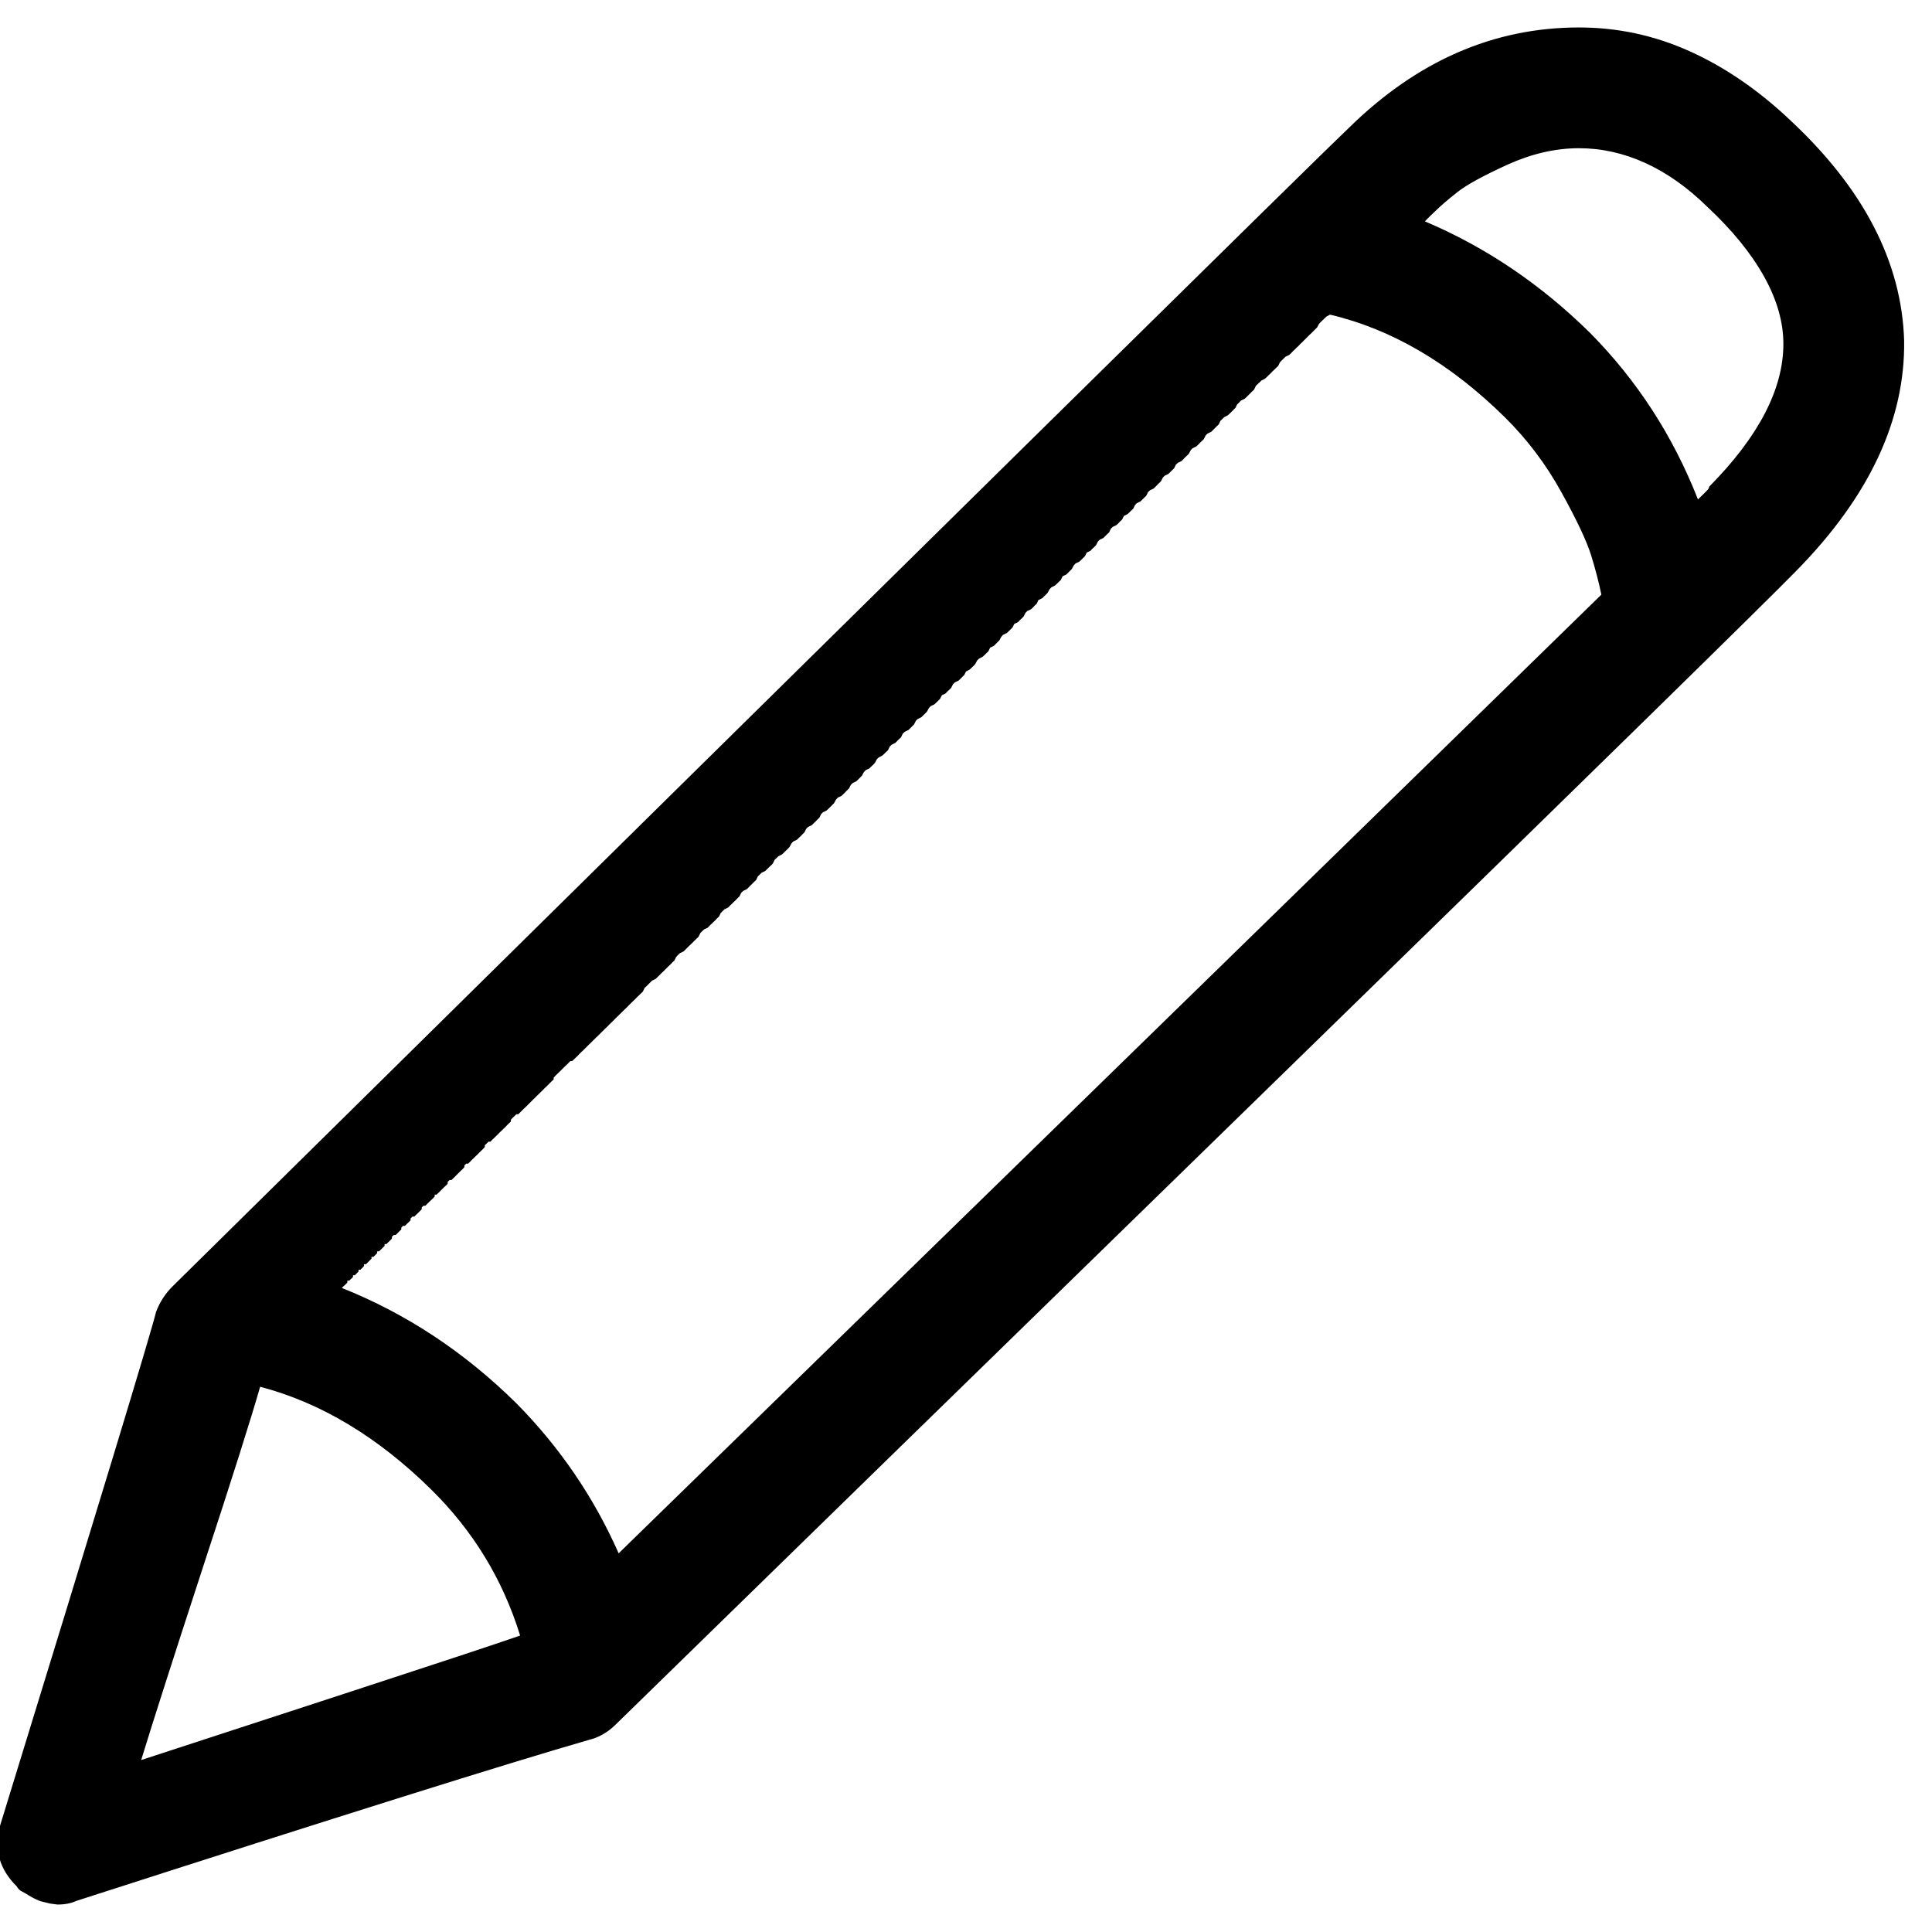 <svg width="14" height="14" viewBox="0 0 14 14" fill="none" xmlns="http://www.w3.org/2000/svg">
<g clip-path="url(#clip0)">
<path d="M12.977 0.875C12.744 0.654 12.499 0.486 12.243 0.371C11.988 0.256 11.72 0.199 11.442 0.199C10.823 0.199 10.267 0.442 9.773 0.928C9.612 1.078 6.771 3.876 1.252 9.32C1.198 9.373 1.158 9.435 1.131 9.506C1.095 9.656 0.718 10.898 -1.81639e-05 13.231C-0.045 13.399 -0.005 13.545 0.121 13.669C0.13 13.686 0.144 13.7 0.162 13.708C0.179 13.717 0.195 13.726 0.209 13.735C0.222 13.744 0.238 13.752 0.256 13.761C0.274 13.77 0.292 13.777 0.31 13.781L0.363 13.794L0.417 13.801C0.471 13.801 0.516 13.792 0.552 13.775C2.445 13.165 3.684 12.776 4.267 12.608C4.303 12.599 4.337 12.586 4.368 12.568C4.4 12.55 4.429 12.528 4.456 12.502C5.479 11.503 7.108 9.914 9.342 7.736C11.577 5.557 12.802 4.357 13.017 4.136C13.547 3.597 13.807 3.04 13.798 2.466C13.78 1.9 13.506 1.37 12.977 0.875ZM9.638 2.28C10.087 2.386 10.509 2.634 10.904 3.023C11.065 3.182 11.202 3.363 11.314 3.566C11.427 3.77 11.498 3.922 11.53 4.024C11.561 4.125 11.586 4.22 11.604 4.309C10.392 5.493 8.019 7.809 4.483 11.256C4.303 10.849 4.056 10.487 3.742 10.169C3.365 9.797 2.944 9.519 2.477 9.333L2.49 9.32L2.504 9.307L2.517 9.294V9.28H2.531L2.544 9.267L2.558 9.254V9.241H2.571L2.585 9.227L2.598 9.214V9.201H2.612L2.625 9.188L2.638 9.174V9.161H2.652L2.665 9.148L2.679 9.134L2.692 9.121V9.108H2.706L2.719 9.095L2.733 9.081V9.068H2.746L2.76 9.055L2.773 9.042L2.787 9.028V9.015H2.8L2.813 9.002L2.827 8.989L2.84 8.975V8.962L2.854 8.949H2.867L2.881 8.936L2.894 8.922L2.908 8.909V8.896L2.921 8.883H2.935L2.948 8.869L2.962 8.856L2.975 8.843V8.83L2.988 8.816H3.002L3.015 8.803L3.029 8.79L3.042 8.777L3.056 8.763V8.75L3.069 8.737H3.083L3.096 8.723L3.11 8.71L3.123 8.697L3.137 8.684L3.15 8.67V8.657H3.163L3.177 8.644L3.19 8.631L3.204 8.617L3.217 8.604L3.231 8.591L3.244 8.578V8.564L3.258 8.551H3.271L3.285 8.538L3.298 8.525L3.312 8.511L3.325 8.498L3.338 8.485L3.352 8.472L3.365 8.458V8.445L3.379 8.432H3.392L3.406 8.419L3.419 8.405L3.433 8.392L3.446 8.379L3.46 8.366L3.473 8.352L3.487 8.339L3.5 8.326L3.513 8.312V8.299L3.527 8.286L3.54 8.273H3.554L3.567 8.259L3.581 8.246L3.594 8.233L3.608 8.22L3.621 8.206L3.635 8.193L3.648 8.18L3.662 8.167L3.675 8.153L3.688 8.14L3.702 8.127V8.114L3.715 8.1L3.729 8.087L3.742 8.074H3.756L3.769 8.061L3.783 8.047L3.796 8.034L3.81 8.021L3.823 8.008L3.837 7.994L3.85 7.981L3.863 7.968L3.877 7.955L3.89 7.941L3.904 7.928L3.917 7.915L3.931 7.902L3.944 7.888L3.958 7.875L3.971 7.862L3.985 7.848L3.998 7.835L4.012 7.822V7.809L4.025 7.795L4.038 7.782L4.052 7.769L4.065 7.756L4.079 7.742L4.092 7.729L4.106 7.716L4.119 7.703L4.133 7.689H4.146L4.16 7.676L4.173 7.663L4.187 7.65L4.2 7.636L4.213 7.623L4.227 7.61L4.24 7.597L4.254 7.583L4.267 7.57L4.281 7.557L4.294 7.544L4.308 7.53L4.321 7.517L4.335 7.504L4.348 7.491L4.362 7.477L4.375 7.464L4.388 7.451L4.402 7.438L4.415 7.424L4.429 7.411L4.442 7.398L4.456 7.384L4.469 7.371L4.496 7.345L4.51 7.331L4.523 7.318L4.537 7.305L4.55 7.292L4.563 7.278L4.577 7.265L4.59 7.252L4.604 7.239L4.617 7.225L4.631 7.212L4.644 7.199L4.658 7.186L4.671 7.159L4.685 7.146L4.698 7.133L4.712 7.119L4.725 7.106L4.752 7.093L4.765 7.08L4.779 7.066L4.792 7.053L4.806 7.04L4.819 7.027L4.833 7.013L4.846 7L4.86 6.987L4.873 6.973L4.887 6.96L4.9 6.934L4.913 6.92L4.927 6.907L4.954 6.894L4.967 6.881L4.981 6.867L4.994 6.854L5.008 6.841L5.021 6.828L5.035 6.814L5.048 6.801L5.062 6.788L5.075 6.761L5.088 6.748L5.102 6.735L5.129 6.722L5.142 6.708L5.156 6.695L5.169 6.682L5.183 6.669L5.196 6.655L5.21 6.642L5.223 6.616L5.237 6.602L5.25 6.589L5.277 6.576L5.29 6.562L5.304 6.549L5.317 6.536L5.331 6.523L5.344 6.509L5.358 6.496L5.371 6.47L5.385 6.456L5.412 6.443L5.425 6.43L5.438 6.417L5.452 6.403L5.465 6.39L5.479 6.377L5.492 6.35L5.506 6.337L5.519 6.324L5.546 6.311L5.56 6.297L5.573 6.284L5.587 6.271L5.6 6.258L5.613 6.231L5.627 6.218L5.64 6.205L5.667 6.191L5.681 6.178L5.694 6.165L5.708 6.152L5.721 6.138L5.735 6.112L5.748 6.098L5.775 6.085L5.788 6.072L5.802 6.059L5.815 6.045L5.829 6.032L5.842 6.006L5.856 5.992L5.883 5.979L5.896 5.966L5.91 5.953L5.923 5.939L5.937 5.926L5.95 5.9L5.963 5.886L5.99 5.873L6.004 5.86L6.017 5.847L6.031 5.833L6.044 5.82L6.058 5.794L6.071 5.78L6.098 5.767L6.112 5.754L6.125 5.741L6.138 5.727L6.152 5.714L6.165 5.688L6.179 5.674L6.206 5.661L6.219 5.648L6.233 5.634L6.246 5.621L6.26 5.595L6.273 5.581L6.3 5.568L6.313 5.555L6.327 5.542L6.34 5.528L6.354 5.502L6.367 5.489L6.394 5.475L6.408 5.462L6.421 5.449L6.435 5.436L6.448 5.409L6.462 5.396L6.488 5.383L6.502 5.369L6.515 5.356L6.529 5.343L6.542 5.316L6.556 5.303L6.583 5.29L6.596 5.277L6.61 5.263L6.623 5.25L6.637 5.223L6.65 5.21L6.677 5.197L6.69 5.184L6.704 5.17L6.717 5.157L6.731 5.131L6.744 5.117L6.771 5.104L6.785 5.091L6.798 5.078L6.812 5.064L6.825 5.038L6.852 5.025L6.865 5.011L6.879 4.998L6.892 4.985L6.906 4.958L6.919 4.945L6.946 4.932L6.96 4.919L6.973 4.905L6.987 4.892L7 4.866L7.027 4.852L7.04 4.839L7.054 4.826L7.067 4.812L7.081 4.786L7.094 4.773L7.121 4.759L7.135 4.746L7.148 4.733L7.162 4.72L7.175 4.693L7.202 4.68L7.215 4.667L7.229 4.653L7.242 4.64L7.256 4.614L7.269 4.6L7.296 4.587L7.31 4.574L7.323 4.561L7.337 4.547L7.35 4.521L7.377 4.508L7.39 4.494L7.404 4.481L7.417 4.468L7.431 4.441L7.444 4.428L7.471 4.415L7.485 4.402L7.498 4.388L7.512 4.375L7.525 4.348L7.552 4.335L7.565 4.322L7.579 4.309L7.592 4.295L7.606 4.269L7.619 4.256L7.646 4.242L7.66 4.229L7.673 4.216L7.687 4.203L7.7 4.176L7.727 4.163L7.74 4.15L7.754 4.136L7.767 4.123L7.781 4.097L7.794 4.083L7.821 4.07L7.835 4.057L7.848 4.044L7.862 4.03L7.875 4.004L7.902 3.991L7.915 3.977L7.929 3.964L7.942 3.951L7.956 3.924L7.969 3.911L7.996 3.898L8.01 3.884L8.023 3.871L8.037 3.858L8.05 3.831L8.063 3.818L8.09 3.805L8.104 3.792L8.117 3.778L8.131 3.765L8.144 3.739L8.171 3.725L8.185 3.712L8.198 3.699L8.212 3.686L8.225 3.659L8.238 3.646L8.265 3.633L8.279 3.619L8.292 3.606L8.306 3.593L8.319 3.566L8.333 3.553L8.36 3.54L8.373 3.527L8.387 3.513L8.4 3.5L8.413 3.487L8.427 3.46L8.44 3.447L8.467 3.434L8.481 3.42L8.494 3.407L8.508 3.394L8.521 3.367L8.535 3.354L8.562 3.341L8.575 3.328L8.588 3.314L8.602 3.301L8.615 3.288L8.629 3.261L8.642 3.248L8.669 3.235L8.683 3.222L8.696 3.208L8.71 3.195L8.723 3.182L8.737 3.155L8.75 3.142L8.777 3.129L8.79 3.116L8.804 3.102L8.817 3.089L8.831 3.076L8.844 3.049L8.858 3.036L8.871 3.023L8.898 3.009L8.912 2.996L8.925 2.983L8.938 2.97L8.952 2.956L8.965 2.93L8.979 2.917L8.992 2.903L9.019 2.89L9.033 2.877L9.046 2.864L9.06 2.85L9.073 2.837L9.087 2.824L9.1 2.797L9.113 2.784L9.127 2.771L9.14 2.758L9.167 2.744L9.181 2.731L9.194 2.718L9.208 2.705L9.221 2.691L9.235 2.678L9.248 2.665L9.262 2.652L9.275 2.625L9.288 2.612L9.302 2.598L9.315 2.585L9.342 2.572L9.356 2.559L9.369 2.545L9.383 2.532L9.396 2.519L9.41 2.506L9.423 2.492L9.437 2.479L9.45 2.466L9.463 2.453L9.477 2.439L9.49 2.426L9.504 2.413L9.517 2.4L9.531 2.386L9.544 2.373L9.558 2.347L9.571 2.333L9.585 2.32L9.598 2.307L9.612 2.294L9.638 2.28ZM1.885 10.049C2.324 10.164 2.737 10.412 3.123 10.792C3.428 11.092 3.644 11.446 3.769 11.852C3.59 11.914 3.161 12.056 2.484 12.277C1.806 12.498 1.319 12.657 1.023 12.754C1.104 12.489 1.252 12.027 1.467 11.368C1.683 10.71 1.822 10.27 1.885 10.049ZM12.385 3.527C12.385 3.535 12.38 3.544 12.371 3.553L12.344 3.58L12.304 3.619C12.124 3.16 11.864 2.758 11.523 2.413C11.164 2.059 10.765 1.79 10.325 1.604L10.365 1.564L10.392 1.538C10.437 1.494 10.493 1.445 10.561 1.392C10.628 1.339 10.749 1.273 10.924 1.193C11.099 1.114 11.272 1.074 11.442 1.074C11.604 1.074 11.763 1.109 11.92 1.18C12.077 1.251 12.227 1.357 12.371 1.498C12.551 1.666 12.688 1.834 12.782 2.002C12.876 2.17 12.923 2.333 12.923 2.492C12.923 2.819 12.744 3.164 12.385 3.527Z" fill="black"/>
</g>
<defs>
<clipPath id="clip0">
<rect width="14" height="14" fill="white"/>
</clipPath>
</defs>
</svg>
